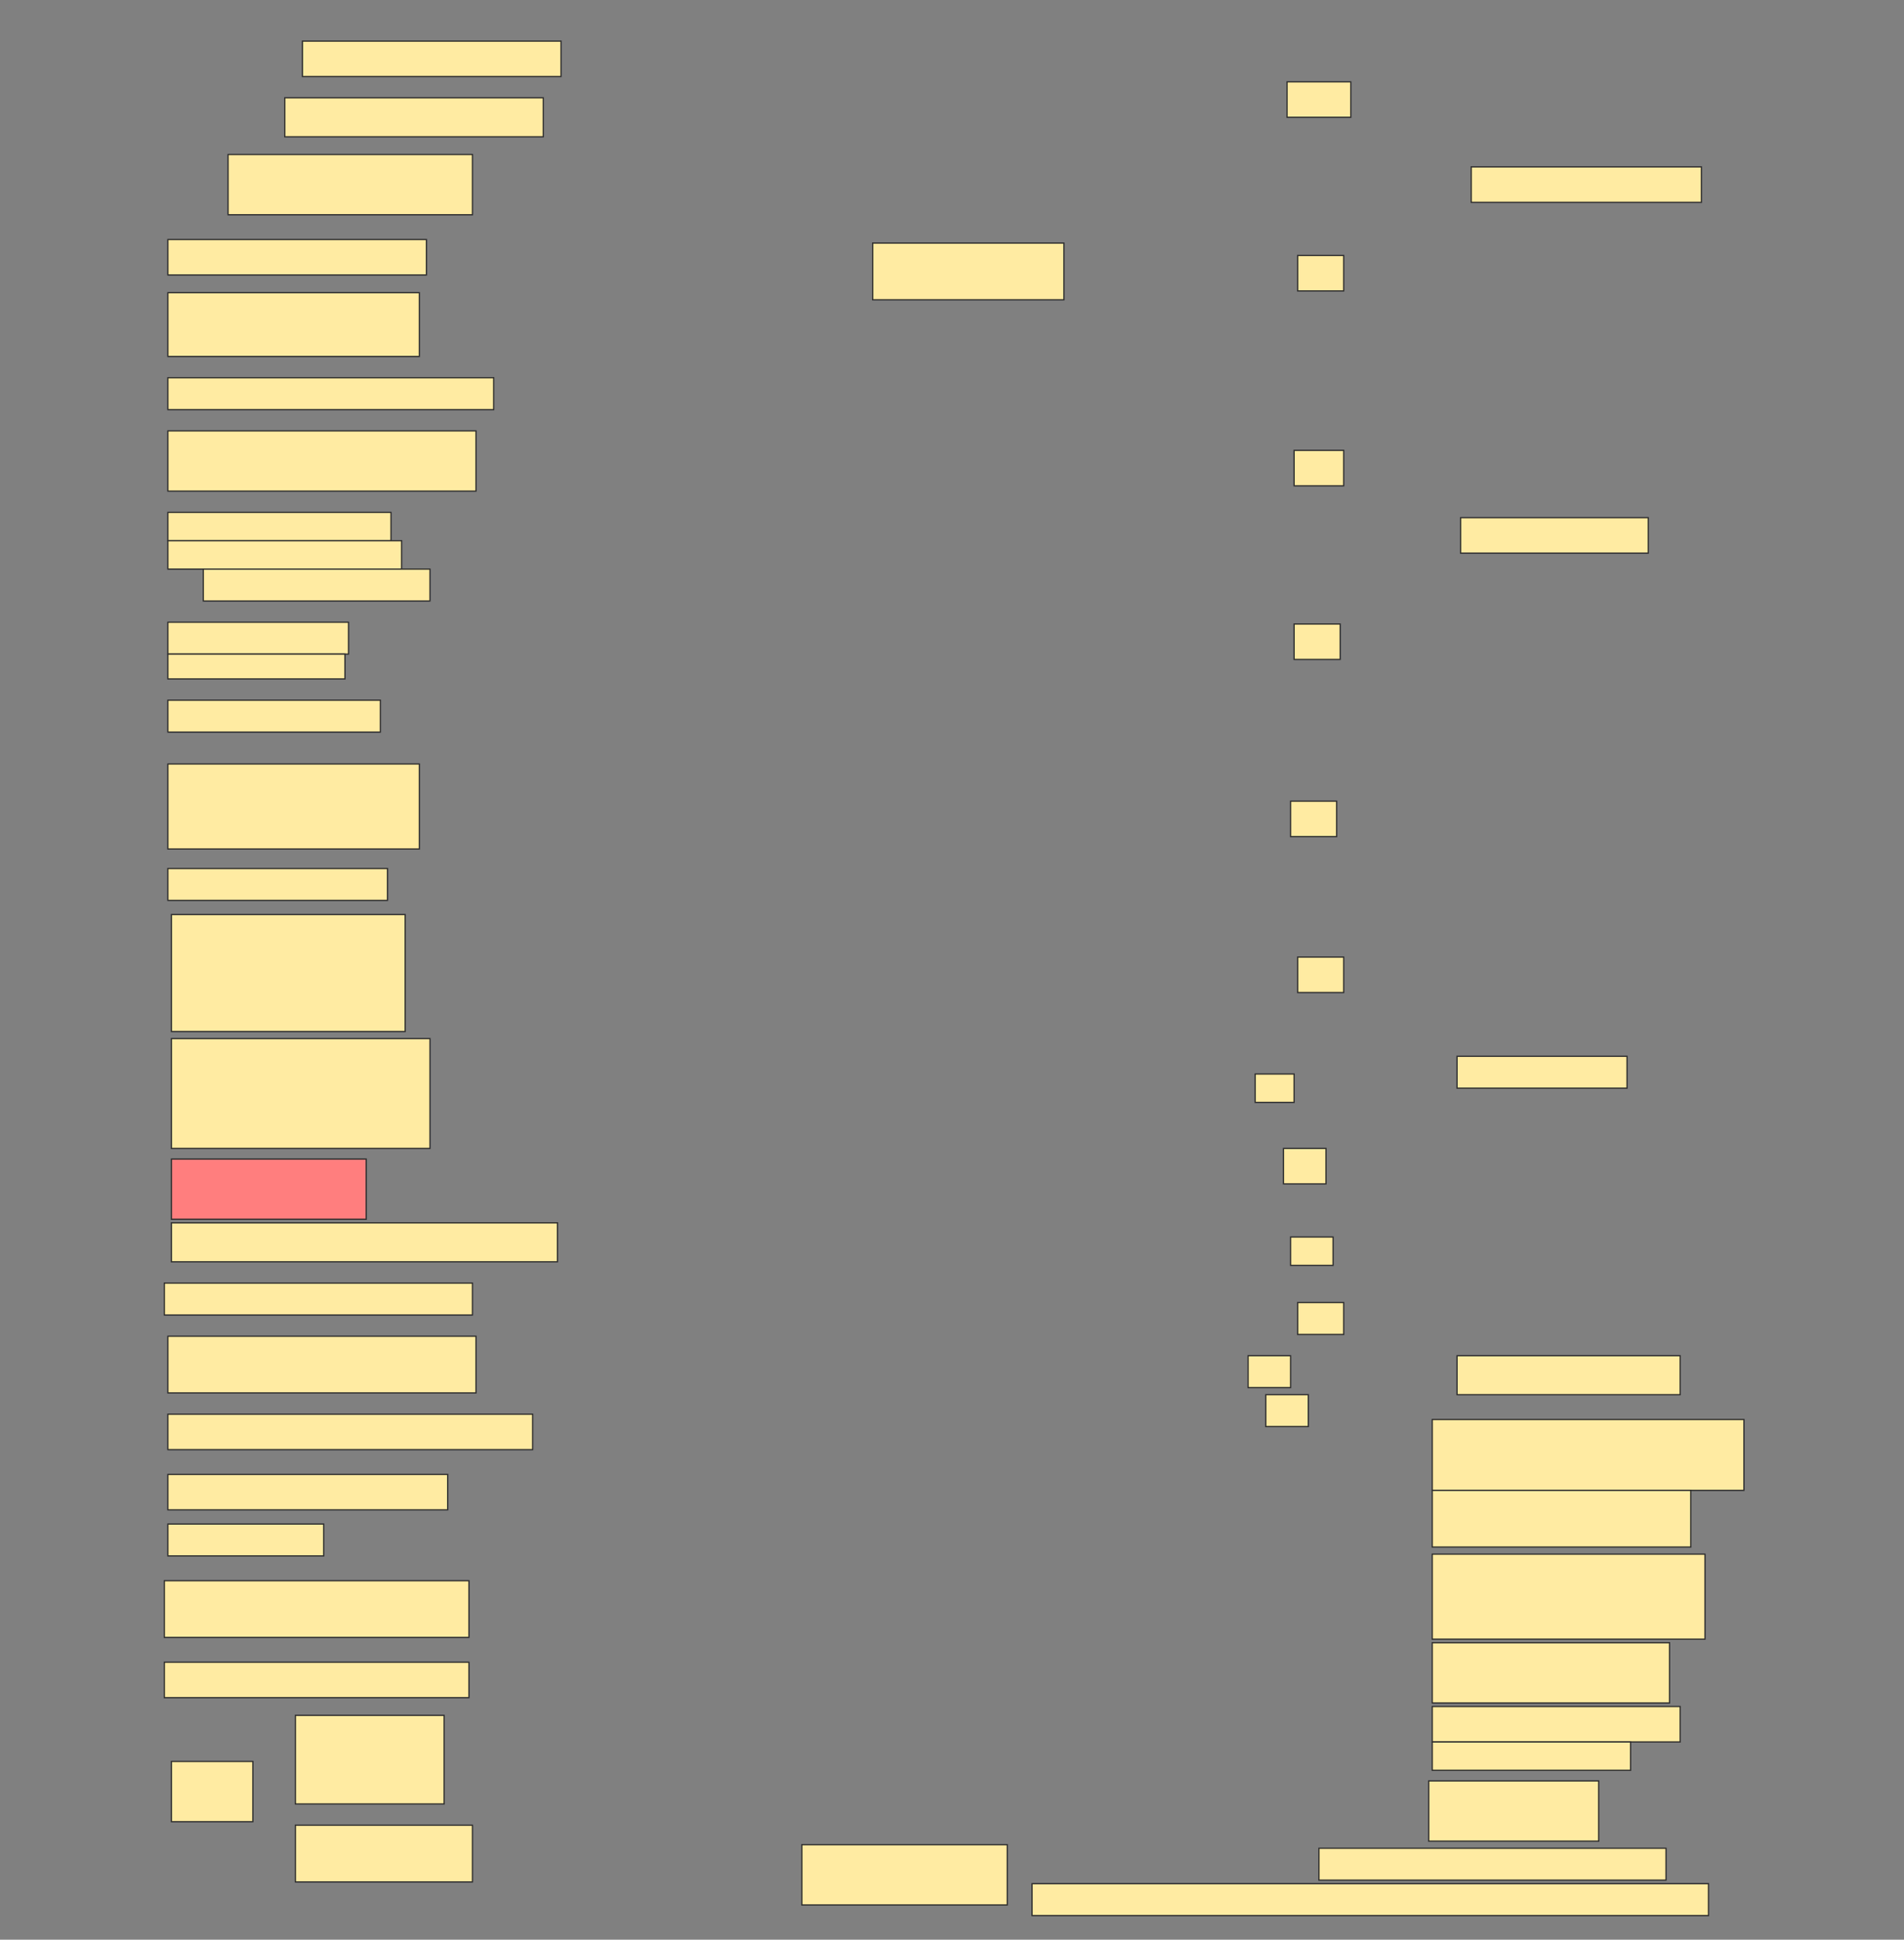 <svg height="1564" width="1536" xmlns="http://www.w3.org/2000/svg">
 <rect width="100%" height="100%" fill="#808080" stroke="none"/>
 <!-- Created with Image Occlusion Enhanced -->
 <g>
  <title>Labels</title>
 </g>
 <g>
  <title>Masks</title>
  <rect fill="#FFEBA2" height="28.571" id="670a3fef391040f586da523a7008e787-ao-1" stroke="#2D2D2D" width="208.571" x="244" y="33.143"/>
  <rect fill="#FFEBA2" height="31.429" id="670a3fef391040f586da523a7008e787-ao-2" stroke="#2D2D2D" width="208.571" x="229.714" y="78.857"/>
  <rect fill="#FFEBA2" height="48.571" id="670a3fef391040f586da523a7008e787-ao-3" stroke="#2D2D2D" width="197.143" x="184" y="124.571"/>
  <rect fill="#FFEBA2" height="28.571" id="670a3fef391040f586da523a7008e787-ao-4" stroke="#2D2D2D" width="208.571" x="135.429" y="193.143"/>
  <rect fill="#FFEBA2" height="45.714" id="670a3fef391040f586da523a7008e787-ao-5" stroke="#2D2D2D" width="154.286" x="704" y="196"/>
  <rect fill="#FFEBA2" height="51.429" id="670a3fef391040f586da523a7008e787-ao-6" stroke="#2D2D2D" width="202.857" x="135.429" y="236"/>
  <rect fill="#FFEBA2" height="25.714" id="670a3fef391040f586da523a7008e787-ao-7" stroke="#2D2D2D" width="262.857" x="135.429" y="304.571"/>
  <rect fill="#FFEBA2" height="48.571" id="670a3fef391040f586da523a7008e787-ao-8" stroke="#2D2D2D" width="248.571" x="135.429" y="347.428"/>
  <rect fill="#FFEBA2" height="22.857" id="670a3fef391040f586da523a7008e787-ao-9" stroke="#2D2D2D" width="180" x="135.429" y="413.143"/>
  <rect fill="#FFEBA2" height="22.857" id="670a3fef391040f586da523a7008e787-ao-10" stroke="#2D2D2D" stroke-dasharray="null" stroke-linecap="null" stroke-linejoin="null" width="188.571" x="135.429" y="436"/>
  <rect fill="#FFEBA2" height="25.714" id="670a3fef391040f586da523a7008e787-ao-11" stroke="#2D2D2D" stroke-dasharray="null" stroke-linecap="null" stroke-linejoin="null" width="182.857" x="164" y="458.857"/>
  <g id="670a3fef391040f586da523a7008e787-ao-12">
   <rect fill="#FFEBA2" height="25.714" stroke="#2D2D2D" stroke-dasharray="null" stroke-linecap="null" stroke-linejoin="null" width="145.714" x="135.429" y="501.714"/>
   <rect fill="#FFEBA2" height="20" stroke="#2D2D2D" stroke-dasharray="null" stroke-linecap="null" stroke-linejoin="null" width="142.857" x="135.429" y="527.428"/>
  </g>
  <g id="670a3fef391040f586da523a7008e787-ao-13">
   <rect fill="#FFEBA2" height="25.714" stroke="#2D2D2D" stroke-dasharray="null" stroke-linecap="null" stroke-linejoin="null" width="171.429" x="135.429" y="564.571"/>
   <rect fill="#FFEBA2" height="68.571" stroke="#2D2D2D" stroke-dasharray="null" stroke-linecap="null" stroke-linejoin="null" width="202.857" x="135.429" y="616"/>
  </g>
  <rect fill="#FFEBA2" height="25.714" id="670a3fef391040f586da523a7008e787-ao-14" stroke="#2D2D2D" stroke-dasharray="null" stroke-linecap="null" stroke-linejoin="null" width="177.143" x="135.429" y="700.286"/>
  <rect fill="#FFEBA2" height="94.286" id="670a3fef391040f586da523a7008e787-ao-15" stroke="#2D2D2D" stroke-dasharray="null" stroke-linecap="null" stroke-linejoin="null" width="188.571" x="138.286" y="737.428"/>
  <rect fill="#FFEBA2" height="88.571" id="670a3fef391040f586da523a7008e787-ao-16" stroke="#2D2D2D" stroke-dasharray="null" stroke-linecap="null" stroke-linejoin="null" width="208.571" x="138.286" y="837.428"/>
  <rect class="qshape" fill="#FF7E7E" height="48.571" id="670a3fef391040f586da523a7008e787-ao-17" stroke="#2D2D2D" stroke-dasharray="null" stroke-linecap="null" stroke-linejoin="null" width="157.143" x="138.286" y="934.571"/>
  <rect fill="#FFEBA2" height="31.429" id="670a3fef391040f586da523a7008e787-ao-18" stroke="#2D2D2D" stroke-dasharray="null" stroke-linecap="null" stroke-linejoin="null" width="311.429" x="138.286" y="986"/>
  <rect fill="#FFEBA2" height="25.714" id="670a3fef391040f586da523a7008e787-ao-19" stroke="#2D2D2D" stroke-dasharray="null" stroke-linecap="null" stroke-linejoin="null" width="248.571" x="132.571" y="1034.571"/>
  <rect fill="#FFEBA2" height="45.714" id="670a3fef391040f586da523a7008e787-ao-20" stroke="#2D2D2D" stroke-dasharray="null" stroke-linecap="null" stroke-linejoin="null" width="248.571" x="135.429" y="1077.428"/>
  <rect fill="#FFEBA2" height="28.571" id="670a3fef391040f586da523a7008e787-ao-21" stroke="#2D2D2D" stroke-dasharray="null" stroke-linecap="null" stroke-linejoin="null" width="294.286" x="135.429" y="1140.286"/>
  <rect fill="#FFEBA2" height="28.571" id="670a3fef391040f586da523a7008e787-ao-22" stroke="#2D2D2D" stroke-dasharray="null" stroke-linecap="null" stroke-linejoin="null" width="225.714" x="135.429" y="1188.857"/>
  <rect fill="#FFEBA2" height="25.714" id="670a3fef391040f586da523a7008e787-ao-23" stroke="#2D2D2D" stroke-dasharray="null" stroke-linecap="null" stroke-linejoin="null" width="125.714" x="135.429" y="1228.857"/>
  <rect fill="#FFEBA2" height="45.714" id="670a3fef391040f586da523a7008e787-ao-24" stroke="#2D2D2D" stroke-dasharray="null" stroke-linecap="null" stroke-linejoin="null" width="245.714" x="132.571" y="1274.571"/>
  <rect fill="#FFEBA2" height="28.571" id="670a3fef391040f586da523a7008e787-ao-25" stroke="#2D2D2D" stroke-dasharray="null" stroke-linecap="null" stroke-linejoin="null" width="245.714" x="132.571" y="1340.286"/>
  <g id="670a3fef391040f586da523a7008e787-ao-26">
   <rect fill="#FFEBA2" height="48.571" stroke="#2D2D2D" stroke-dasharray="null" stroke-linecap="null" stroke-linejoin="null" width="65.714" x="138.286" y="1420.286"/>
   <rect fill="#FFEBA2" height="71.429" stroke="#2D2D2D" stroke-dasharray="null" stroke-linecap="null" stroke-linejoin="null" width="120" x="238.286" y="1383.143"/>
   <rect fill="#FFEBA2" height="45.714" stroke="#2D2D2D" stroke-dasharray="null" stroke-linecap="null" stroke-linejoin="null" width="142.857" x="238.286" y="1471.714"/>
  </g>
  <rect fill="#FFEBA2" height="28.571" id="670a3fef391040f586da523a7008e787-ao-27" stroke="#2D2D2D" stroke-dasharray="null" stroke-linecap="null" stroke-linejoin="null" width="185.714" x="1186.857" y="134.571"/>
  <rect fill="#FFEBA2" height="28.571" id="670a3fef391040f586da523a7008e787-ao-28" stroke="#2D2D2D" stroke-dasharray="null" stroke-linecap="null" stroke-linejoin="null" width="151.429" x="1178.286" y="417.428"/>
  <rect fill="#FFEBA2" height="25.714" id="670a3fef391040f586da523a7008e787-ao-29" stroke="#2D2D2D" stroke-dasharray="null" stroke-linecap="null" stroke-linejoin="null" width="137.143" x="1175.429" y="851.714"/>
  <rect fill="#FFEBA2" height="28.571" id="670a3fef391040f586da523a7008e787-ao-30" stroke="#2D2D2D" stroke-dasharray="null" stroke-linecap="null" stroke-linejoin="null" width="51.429" x="1038.286" y="66"/>
  <rect fill="#FFEBA2" height="28.571" id="670a3fef391040f586da523a7008e787-ao-31" stroke="#2D2D2D" stroke-dasharray="null" stroke-linecap="null" stroke-linejoin="null" width="37.143" x="1046.857" y="206"/>
  <rect fill="#FFEBA2" height="28.571" id="670a3fef391040f586da523a7008e787-ao-32" stroke="#2D2D2D" stroke-dasharray="null" stroke-linecap="null" stroke-linejoin="null" width="40" x="1044" y="363.143"/>
  <rect fill="#FFEBA2" height="28.571" id="670a3fef391040f586da523a7008e787-ao-33" stroke="#2D2D2D" stroke-dasharray="null" stroke-linecap="null" stroke-linejoin="null" width="37.143" x="1044" y="503.143"/>
  <rect fill="#FFEBA2" height="28.571" id="670a3fef391040f586da523a7008e787-ao-34" stroke="#2D2D2D" stroke-dasharray="null" stroke-linecap="null" stroke-linejoin="null" width="37.143" x="1041.143" y="646"/>
  <rect fill="#FFEBA2" height="28.571" id="670a3fef391040f586da523a7008e787-ao-35" stroke="#2D2D2D" stroke-dasharray="null" stroke-linecap="null" stroke-linejoin="null" width="37.143" x="1046.857" y="771.714"/>
  <rect fill="#FFEBA2" height="22.857" id="670a3fef391040f586da523a7008e787-ao-36" stroke="#2D2D2D" stroke-dasharray="null" stroke-linecap="null" stroke-linejoin="null" width="31.429" x="1012.572" y="866"/>
  <rect fill="#FFEBA2" height="28.571" id="670a3fef391040f586da523a7008e787-ao-37" stroke="#2D2D2D" stroke-dasharray="null" stroke-linecap="null" stroke-linejoin="null" width="34.286" x="1035.429" y="926"/>
  <rect fill="#FFEBA2" height="22.857" id="670a3fef391040f586da523a7008e787-ao-38" stroke="#2D2D2D" stroke-dasharray="null" stroke-linecap="null" stroke-linejoin="null" width="34.286" x="1041.143" y="997.428"/>
  <rect fill="#FFEBA2" height="31.429" id="670a3fef391040f586da523a7008e787-ao-39" stroke="#2D2D2D" stroke-dasharray="null" stroke-linecap="null" stroke-linejoin="null" width="180" x="1175.429" y="1093.143"/>
  <rect fill="#FFEBA2" height="25.714" id="670a3fef391040f586da523a7008e787-ao-40" stroke="#2D2D2D" stroke-dasharray="null" stroke-linecap="null" stroke-linejoin="null" width="37.143" x="1046.857" y="1050.286"/>
  <rect fill="#FFEBA2" height="25.714" id="670a3fef391040f586da523a7008e787-ao-41" stroke="#2D2D2D" stroke-dasharray="null" stroke-linecap="null" stroke-linejoin="null" width="34.286" x="1006.857" y="1093.143"/>
  <rect fill="#FFEBA2" height="25.714" id="670a3fef391040f586da523a7008e787-ao-42" stroke="#2D2D2D" stroke-dasharray="null" stroke-linecap="null" stroke-linejoin="null" width="34.286" x="1021.143" y="1124.571"/>
  <rect fill="#FFEBA2" height="57.143" id="670a3fef391040f586da523a7008e787-ao-43" stroke="#2D2D2D" stroke-dasharray="null" stroke-linecap="null" stroke-linejoin="null" width="251.429" x="1155.429" y="1144.571"/>
  <rect fill="#FFEBA2" height="45.714" id="670a3fef391040f586da523a7008e787-ao-44" stroke="#2D2D2D" stroke-dasharray="null" stroke-linecap="null" stroke-linejoin="null" width="208.571" x="1155.429" y="1201.714"/>
  <rect fill="#FFEBA2" height="68.571" id="670a3fef391040f586da523a7008e787-ao-45" stroke="#2D2D2D" stroke-dasharray="null" stroke-linecap="null" stroke-linejoin="null" width="220" x="1155.429" y="1253.143"/>
  <rect fill="#FFEBA2" height="48.571" id="670a3fef391040f586da523a7008e787-ao-46" stroke="#2D2D2D" stroke-dasharray="null" stroke-linecap="null" stroke-linejoin="null" width="191.429" x="1155.429" y="1324.571"/>
  <rect fill="#FFEBA2" height="28.571" id="670a3fef391040f586da523a7008e787-ao-47" stroke="#2D2D2D" stroke-dasharray="null" stroke-linecap="null" stroke-linejoin="null" width="200" x="1155.429" y="1376"/>
  <rect fill="#FFEBA2" height="22.857" id="670a3fef391040f586da523a7008e787-ao-48" stroke="#2D2D2D" stroke-dasharray="null" stroke-linecap="null" stroke-linejoin="null" width="160" x="1155.429" y="1404.571"/>
  <rect fill="#FFEBA2" height="48.571" id="670a3fef391040f586da523a7008e787-ao-49" stroke="#2D2D2D" stroke-dasharray="null" stroke-linecap="null" stroke-linejoin="null" width="137.143" x="1152.572" y="1436"/>
  <rect fill="#FFEBA2" height="25.714" id="670a3fef391040f586da523a7008e787-ao-50" stroke="#2D2D2D" stroke-dasharray="null" stroke-linecap="null" stroke-linejoin="null" width="280" x="1064" y="1490.286"/>
  <rect fill="#FFEBA2" height="25.714" id="670a3fef391040f586da523a7008e787-ao-51" stroke="#2D2D2D" stroke-dasharray="null" stroke-linecap="null" stroke-linejoin="null" width="545.714" x="832.572" y="1518.857"/>
  <rect fill="#FFEBA2" height="48.571" id="670a3fef391040f586da523a7008e787-ao-52" stroke="#2D2D2D" stroke-dasharray="null" stroke-linecap="null" stroke-linejoin="null" width="165.714" x="646.857" y="1487.428"/>
 </g>
</svg>